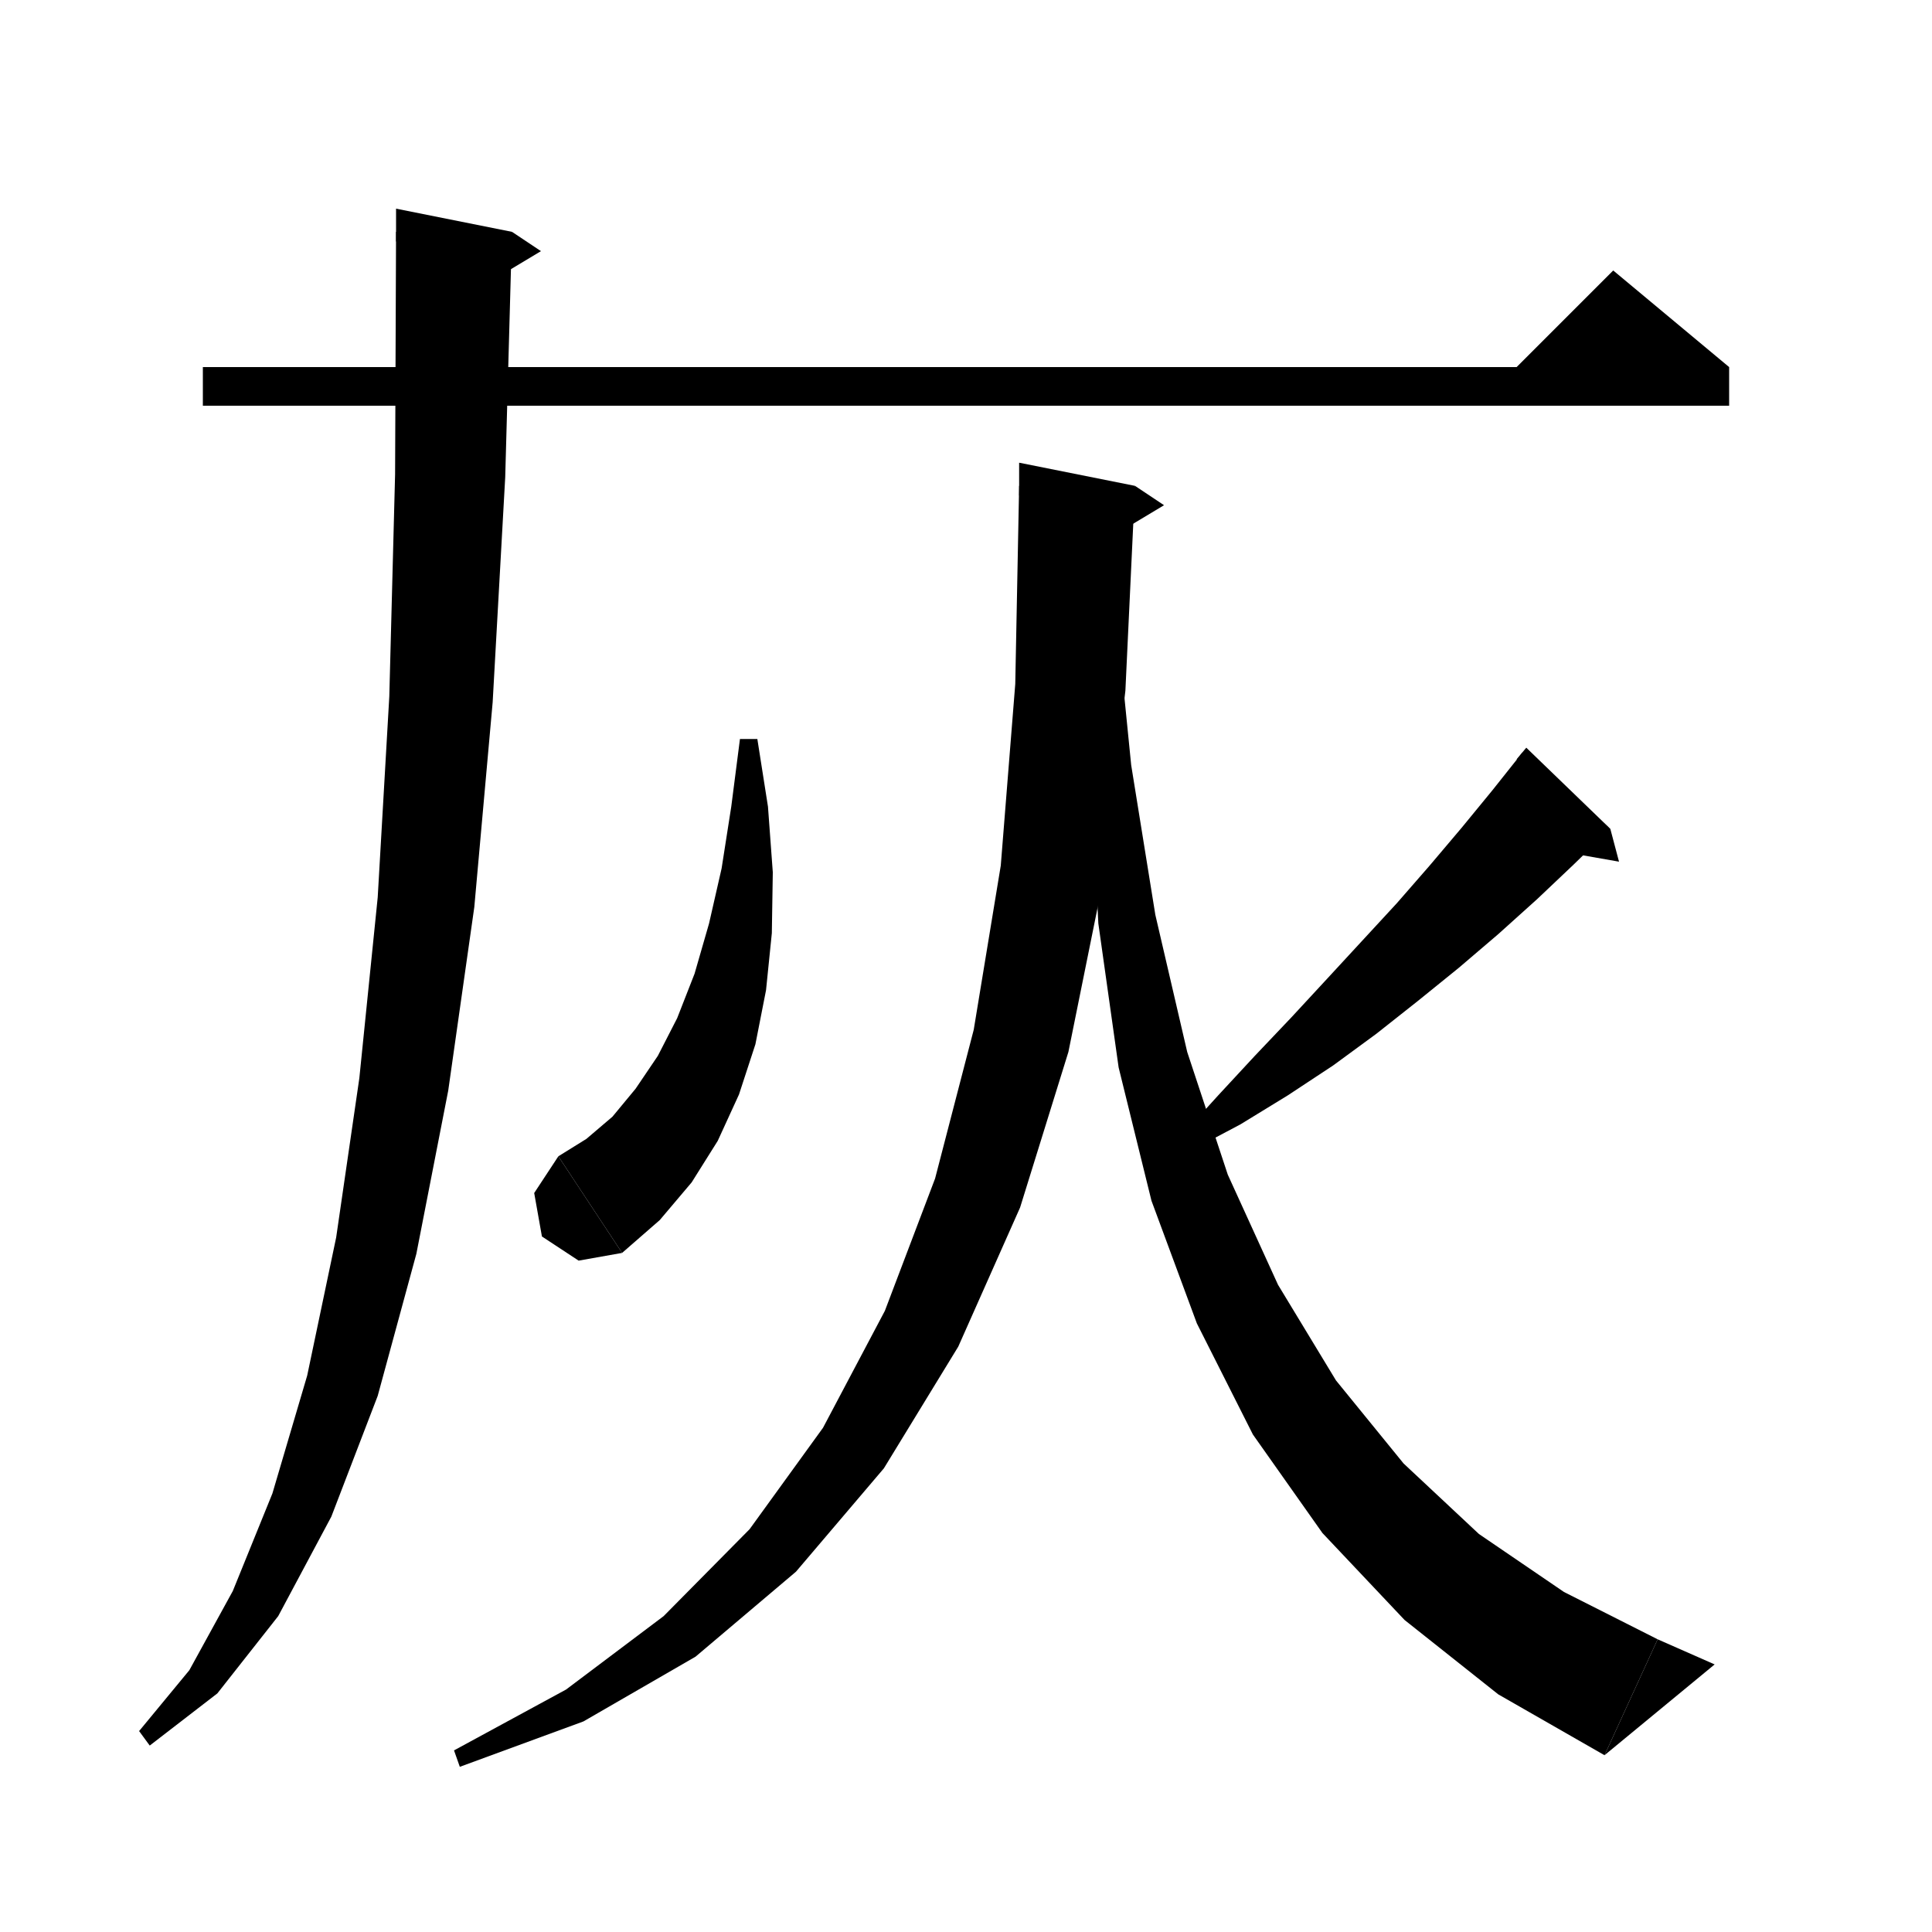 <svg xmlns="http://www.w3.org/2000/svg" xmlns:xlink="http://www.w3.org/1999/xlink" version="1.1" baseProfile="full" viewBox="0 0 200 200" width="200" height="200">
<g fill="black">
<polygon points="21,38 179,38 179,42 21,42 " />
<polygon points="179,38 155,40 167,28 " />
<polygon points="53,24 52.3,49.4 51,72.7 49.1,93.9 46.4,112.9 43.1,129.8 39.1,144.5 34.3,157 28.8,167.3 22.5,175.3 15.5,180.7 14.4,179.2 19.6,172.9 24.1,164.7 28.2,154.6 31.8,142.4 34.8,128.1 37.2,111.6 39.1,92.9 40.3,72.1 40.9,49.1 41,24 " />
<polygon points="41,25 53,24 41,21.6 " />
<polygon points="53,24 56,26 51,29 " />
<polygon points="78.4,76.5 79.5,83.5 80,90.3 79.9,96.6 79.3,102.5 78.2,108.1 76.5,113.3 74.3,118.1 71.6,122.4 68.3,126.3 64.4,129.7 57.8,119.7 60.7,117.9 63.4,115.6 65.8,112.7 68.1,109.3 70.1,105.4 71.9,100.8 73.4,95.6 74.7,89.9 75.7,83.5 76.6,76.5 " />
<polygon points="64.4,129.7 59.9,130.5 56.1,128 55.3,123.5 57.8,119.7 " />
<polygon points="166.7,85.8 162.9,89.5 159.1,93.1 155.1,96.7 151,100.2 146.8,103.6 142.5,107 138,110.3 133.3,113.4 128.4,116.4 123.3,119.1 122.2,117.7 126.1,113.4 129.9,109.3 133.7,105.3 137.4,101.3 141,97.4 144.6,93.5 148,89.6 151.3,85.7 154.5,81.8 157.6,77.9 " />
<polygon points="157,78.6 166.7,85.8 158,77.4 " />
<polygon points="166.7,85.8 167.6,89.2 161.9,88.2 " />
<polygon points="117.5,50.3 116.5,71.5 114.2,91.1 110.6,108.9 105.6,125 99.2,139.4 91.5,152 82.4,162.7 72,171.5 60.4,178.2 47.6,182.9 47,181.2 58.6,174.9 68.7,167.3 77.6,158.3 85.2,147.8 91.6,135.7 96.8,122 100.8,106.6 103.6,89.6 105.1,70.8 105.5,50.3 " />
<polygon points="105.5,51.3 117.5,50.3 105.5,47.9 " />
<polygon points="117.5,50.3 120.5,52.3 115.5,55.3 " />
<polygon points="115.4,62.2 117.1,79.2 119.6,94.7 122.9,108.9 127.1,121.6 132.3,133 138.3,142.9 145.3,151.5 153.1,158.8 161.9,164.8 171.6,169.7 166.1,181.7 155.1,175.4 145.4,167.7 136.9,158.7 129.7,148.5 123.9,137 119.2,124.3 115.8,110.5 113.7,95.6 112.9,79.4 113.6,62.2 " />
<polygon points="166.1,181.7 171.6,169.7 177.5,172.3 " />
</g>
</svg>

